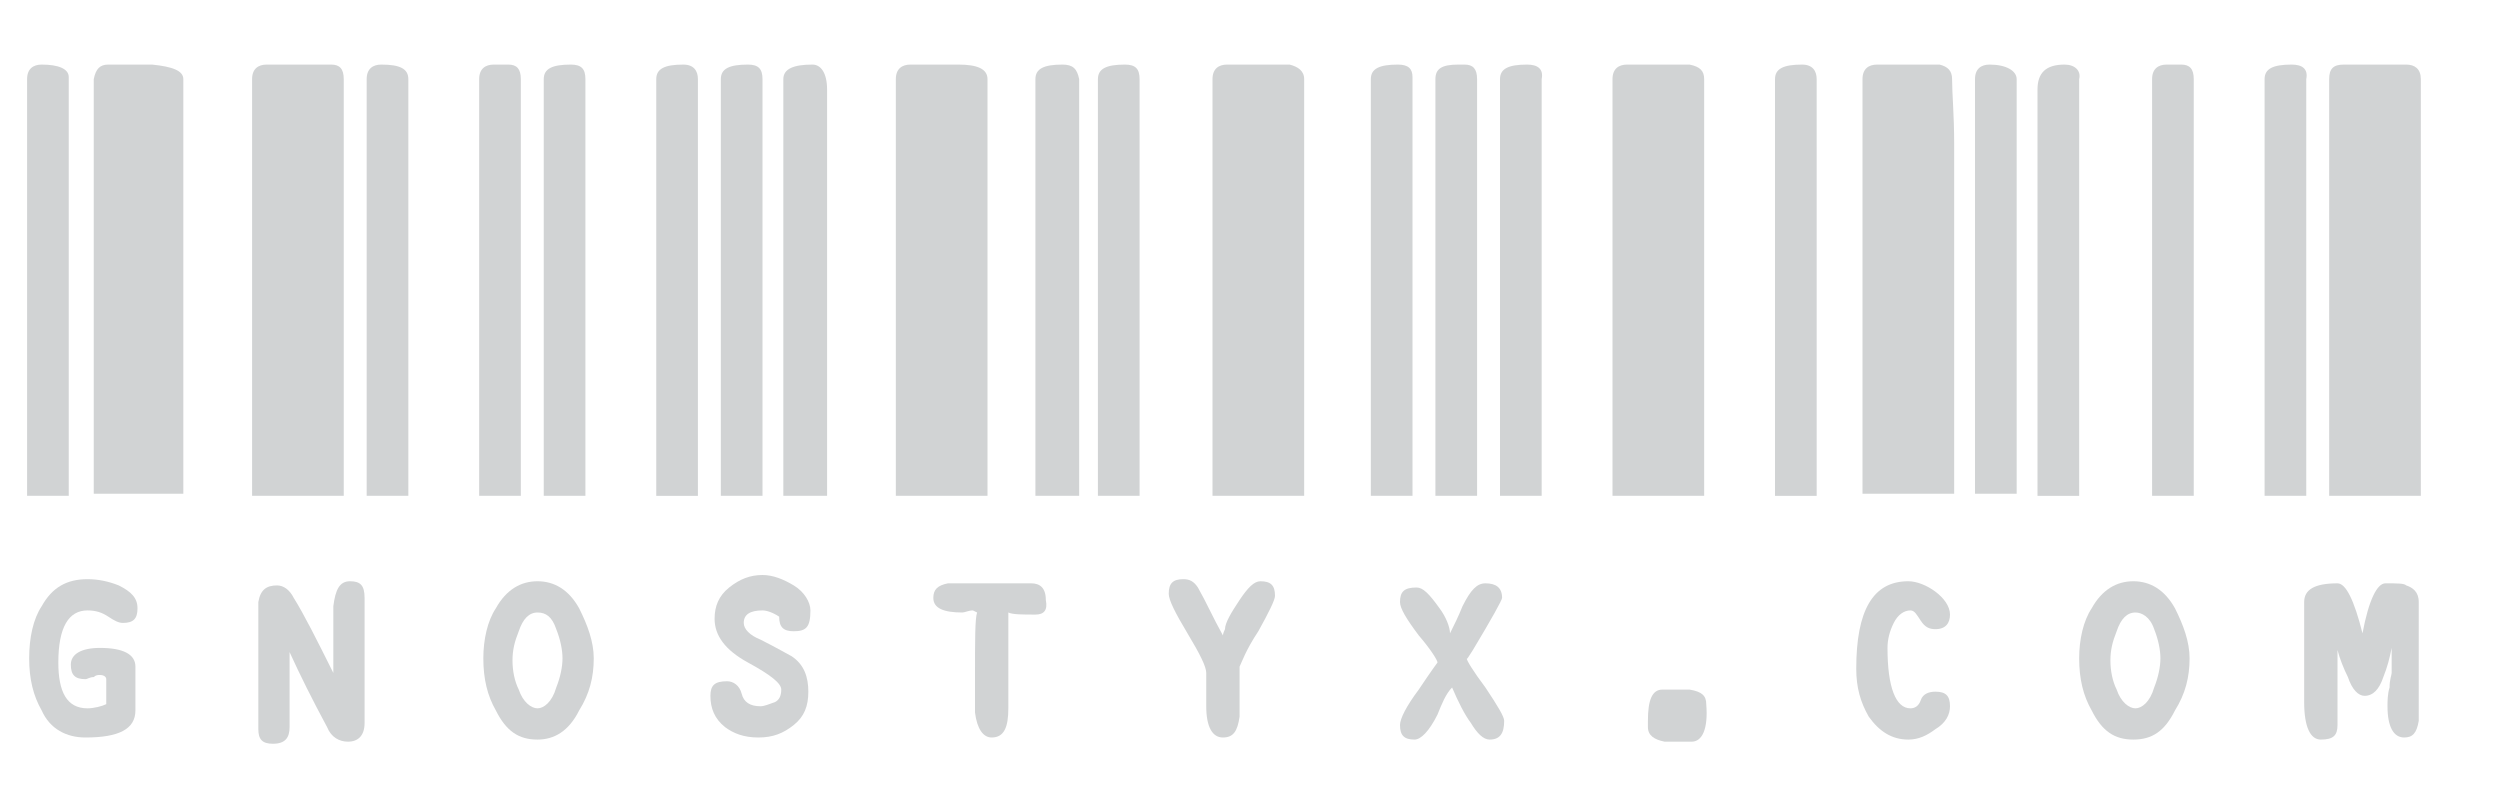 <?xml version="1.0" encoding="utf-8"?>
<!-- Generator: Adobe Illustrator 18.0.0, SVG Export Plug-In . SVG Version: 6.00 Build 0)  -->
<!DOCTYPE svg PUBLIC "-//W3C//DTD SVG 1.1//EN" "http://www.w3.org/Graphics/SVG/1.1/DTD/svg11.dtd">
<svg version="1.1" id="Layer_1" xmlns="http://www.w3.org/2000/svg" xmlns:xlink="http://www.w3.org/1999/xlink" x="0px" y="0px"
	 viewBox="0 40.7 120 38.7" enable-background="new 0 40.7 120 38.7" xml:space="preserve">
<g>
	<g>
		<path fill="#D1D3D4" d="M2,43.8c-0.4,0-0.7,0.2-0.7,0.7v20h2V44.4C3.3,44,2.8,43.8,2,43.8z M7.3,43.8H5.2c-0.4,0-0.6,0.2-0.7,0.7
			v19.9h4.3V44.5C8.8,44.1,8.3,43.9,7.3,43.8z"/>
		<path fill="#D1D3D4" d="M15.9,43.8h-3.1c-0.4,0-0.7,0.2-0.7,0.7v20h4.4v-20C16.5,44,16.3,43.8,15.9,43.8z M18.3,43.8
			c-0.4,0-0.7,0.2-0.7,0.7v20h2v-20C19.6,44,19.2,43.8,18.3,43.8z M24.4,43.8h-0.7c-0.4,0-0.7,0.2-0.7,0.7v20h2v-20
			C25,44,24.8,43.8,24.4,43.8z M27.4,43.8c-0.9,0-1.3,0.2-1.3,0.7v20h2v-20C28.1,44,27.9,43.8,27.4,43.8z"/>
		<path fill="#D1D3D4" d="M33.5,44.5c0-0.4-0.2-0.7-0.7-0.7c-0.9,0-1.3,0.2-1.3,0.7v20h2V50.1C33.5,47.6,33.5,45.7,33.5,44.5z
			 M35.9,43.8c-0.9,0-1.3,0.2-1.3,0.7v20h2v-20C36.6,44,36.4,43.8,35.9,43.8z M39,43.8c-0.9,0-1.4,0.2-1.4,0.7v20h2.1V45
			C39.7,44.2,39.4,43.8,39,43.8z M46,43.8h-2.3c-0.4,0-0.7,0.2-0.7,0.7v20h4.4v-20C47.4,44,46.9,43.8,46,43.8z"/>
		<path fill="#D1D3D4" d="M51,43.8c-0.9,0-1.3,0.2-1.3,0.7c0,0.8,0,1.9,0,3.4v16.6h2.1v-20C51.7,44,51.5,43.8,51,43.8z M54,43.8
			c-0.9,0-1.3,0.2-1.3,0.7v20h2v-20C54.7,44,54.5,43.8,54,43.8z M61.9,43.8h-3c-0.4,0-0.7,0.2-0.7,0.7v20h4.4v-20
			C62.6,44.1,62.3,43.9,61.9,43.8z M67.8,44.4c0-0.4-0.2-0.6-0.7-0.6c-0.9,0-1.3,0.2-1.3,0.7v20h2V46C67.8,45.4,67.8,44.8,67.8,44.4
			z"/>
		<path fill="#D1D3D4" d="M70.3,43.8H70c-0.8,0-1.1,0.2-1.1,0.7v20h2v-20C70.9,44,70.7,43.8,70.3,43.8z M73.3,43.8
			c-0.9,0-1.3,0.2-1.3,0.7v20h2v-20C74.1,44,73.8,43.8,73.3,43.8z M81.1,43.8h-3c-0.4,0-0.7,0.2-0.7,0.7v20h4.4v-20
			C81.8,44.1,81.6,43.9,81.1,43.8z M87.2,44.5c0-0.4-0.2-0.7-0.7-0.7c-0.9,0-1.3,0.2-1.3,0.7v20h2v-0.7v-16
			C87.2,46.4,87.2,45.2,87.2,44.5z"/>
		<path fill="#D1D3D4" d="M93.7,44.5c0-0.4-0.2-0.6-0.6-0.7c-0.2,0-0.8,0-1.9,0h-1.1c-0.4,0-0.7,0.2-0.7,0.7v19.9h4.4V47.6
			C93.8,46.2,93.7,45.2,93.7,44.5z M95.5,43.8c-0.4,0-0.7,0.2-0.7,0.7v19.9h2V44.5C96.8,44.1,96.3,43.8,95.5,43.8z M99.1,43.8
			c-0.9,0-1.3,0.4-1.3,1.2c0,0.2,0,0.4,0,0.8c0,0.3,0,0.6,0,0.8v17.9h2v-20C99.9,44.1,99.6,43.8,99.1,43.8z M104.7,43.8h-0.7
			c-0.4,0-0.7,0.2-0.7,0.7v20h2v-20C105.3,44,105.1,43.8,104.7,43.8z"/>
		<path fill="#D1D3D4" d="M110,43.8c-0.9,0-1.3,0.2-1.3,0.7v20h2v-20C110.8,44,110.5,43.8,110,43.8z M115.5,43.8h-3
			c-0.5,0-0.7,0.2-0.7,0.7v20h4.4v-20C116.2,44,115.9,43.8,115.5,43.8z"/>
	</g>
	<g>
		<path fill="#D1D3D4" d="M4.1,76.1c-0.9,0-1.7-0.4-2.1-1.3c-0.4-0.7-0.6-1.5-0.6-2.5c0-1,0.2-1.9,0.6-2.5c0.5-0.9,1.2-1.3,2.2-1.3
			c0.5,0,1,0.1,1.5,0.3c0.6,0.3,0.9,0.6,0.9,1.1c0,0.5-0.2,0.7-0.7,0.7c-0.2,0-0.4-0.1-0.7-0.3C4.9,70.1,4.6,70,4.2,70
			c-0.9,0-1.4,0.8-1.4,2.5c0,1.4,0.4,2.2,1.4,2.2c0.3,0,0.7-0.1,0.9-0.2c0,0,0-0.2,0-0.7c0-0.1,0-0.2,0-0.3c0-0.1,0-0.2,0-0.2
			c0-0.1-0.1-0.2-0.3-0.2c-0.1,0-0.2,0-0.3,0.1c-0.2,0-0.3,0.1-0.4,0.1c-0.5,0-0.7-0.2-0.7-0.7c0-0.5,0.5-0.8,1.4-0.8
			c1.1,0,1.7,0.3,1.7,0.9v2.1C6.5,75.7,5.7,76.1,4.1,76.1z"/>
		<path fill="#D1D3D4" d="M16,73c0-0.9,0-1.3,0-1.4c0-1.4,0-2,0-1.8c0.1-0.8,0.3-1.2,0.8-1.2s0.7,0.2,0.7,0.8c0,0.7,0,1.7,0,3
			c0,1.3,0,2.3,0,3c0,0.6-0.3,0.9-0.8,0.9c-0.4,0-0.8-0.2-1-0.7c-0.7-1.3-1.3-2.5-1.8-3.6v3.6c0,0.5-0.2,0.8-0.8,0.8
			c-0.5,0-0.7-0.2-0.7-0.7v-4.6c0-0.9,0-1.4,0-1.5c0.1-0.6,0.4-0.8,0.9-0.8c0.3,0,0.6,0.2,0.8,0.6C14.6,70.2,15.2,71.4,16,73z"/>
		<path fill="#D1D3D4" d="M25.8,76.2c-0.9,0-1.5-0.4-2-1.4c-0.4-0.7-0.6-1.5-0.6-2.5c0-0.9,0.2-1.8,0.6-2.4c0.5-0.9,1.2-1.3,2-1.3
			c0.8,0,1.5,0.4,2,1.3c0.4,0.8,0.7,1.6,0.7,2.4c0,0.9-0.2,1.7-0.7,2.5C27.3,75.8,26.6,76.2,25.8,76.2z M25.8,70.1
			c-0.4,0-0.7,0.3-0.9,0.9c-0.2,0.5-0.3,0.9-0.3,1.4c0,0.5,0.1,1,0.3,1.4c0.2,0.6,0.6,0.9,0.9,0.9c0.3,0,0.7-0.3,0.9-1
			c0.2-0.5,0.3-1,0.3-1.4c0-0.4-0.1-0.9-0.3-1.4C26.5,70.3,26.2,70.1,25.8,70.1z"/>
		<path fill="#D1D3D4" d="M38.1,71c-0.5,0-0.7-0.2-0.7-0.7c-0.3-0.2-0.6-0.3-0.8-0.3c-0.6,0-0.9,0.2-0.9,0.6c0,0.3,0.3,0.6,0.8,0.8
			c0.8,0.4,1.3,0.7,1.5,0.8c0.6,0.4,0.8,1,0.8,1.7c0,0.7-0.2,1.2-0.7,1.6s-1,0.6-1.7,0.6s-1.2-0.2-1.6-0.5c-0.5-0.4-0.7-0.9-0.7-1.5
			c0-0.5,0.2-0.7,0.8-0.7c0.3,0,0.6,0.2,0.7,0.6c0.1,0.4,0.4,0.6,0.9,0.6c0.2,0,0.4-0.1,0.7-0.2c0.2-0.1,0.3-0.3,0.3-0.6
			c0-0.3-0.5-0.7-1.6-1.3c-1.1-0.6-1.6-1.3-1.6-2.1c0-0.6,0.2-1.1,0.7-1.5s1-0.6,1.6-0.6c0.5,0,1,0.2,1.5,0.5
			c0.5,0.3,0.8,0.8,0.8,1.2C38.9,70.8,38.7,71,38.1,71z"/>
		<path fill="#D1D3D4" d="M49.7,70.2c-0.6,0-1.1,0-1.3-0.1l0,0.4c0,0.1,0,0.2,0,0.3c0,0.1,0,0.2,0,0.3c0,0.4,0,1,0,1.8
			c0,0.8,0,1.4,0,1.8c0,0.9-0.2,1.4-0.8,1.4c-0.4,0-0.7-0.4-0.8-1.2c0,0,0-0.5,0-1.7c0-1.8,0-2.8,0.1-3.1l-0.2-0.1
			c-0.2,0-0.4,0.1-0.5,0.1c-0.9,0-1.4-0.2-1.4-0.7c0-0.4,0.2-0.6,0.7-0.7c0.1,0,0.5,0,1.2,0h2.8c0.4,0,0.7,0.2,0.7,0.8
			C50.3,70,50.1,70.2,49.7,70.2z"/>
		<path fill="#D1D3D4" d="M58.7,71.2c0,0,0-0.1,0.1-0.3c0-0.3,0.3-0.8,0.7-1.4s0.7-0.9,1-0.9c0.5,0,0.7,0.2,0.7,0.7
			c0,0.2-0.3,0.8-0.8,1.7c-0.6,0.9-0.8,1.5-0.9,1.7c0,0,0,0.3,0,0.9c0,1.1,0,1.6,0,1.5c-0.1,0.7-0.3,1-0.8,1c-0.5,0-0.8-0.5-0.8-1.5
			c0-0.2,0-0.5,0-0.9c0-0.4,0-0.6,0-0.7c0-0.3-0.3-0.9-0.9-1.9c-0.6-1-0.9-1.6-0.9-1.9c0-0.5,0.2-0.7,0.7-0.7c0.3,0,0.5,0.1,0.7,0.4
			C57.9,69.6,58.2,70.3,58.7,71.2z"/>
		<path fill="#D1D3D4" d="M69.6,71.1c0.2-0.4,0.4-0.8,0.6-1.3c0.4-0.8,0.7-1.1,1.1-1.1c0.5,0,0.8,0.2,0.8,0.7c0,0.1-0.5,1-1.4,2.5
			c-0.2,0.3-0.3,0.5-0.3,0.4c0,0.1,0.3,0.6,0.9,1.4c0.6,0.9,0.9,1.4,0.9,1.6c0,0.6-0.2,0.9-0.7,0.9c-0.3,0-0.6-0.3-0.9-0.8
			c-0.3-0.4-0.6-1-0.9-1.7C69.4,74,69.2,74.5,69,75c-0.4,0.8-0.8,1.2-1.1,1.2c-0.5,0-0.7-0.2-0.7-0.7c0-0.3,0.3-0.9,0.9-1.7
			c0.6-0.9,0.9-1.3,0.9-1.3c0-0.1-0.3-0.6-0.9-1.3c-0.6-0.8-0.9-1.3-0.9-1.6c0-0.5,0.2-0.7,0.8-0.7c0.3,0,0.6,0.3,1.1,1
			C69.4,70.3,69.6,70.8,69.6,71.1z"/>
		<path fill="#D1D3D4" d="M81.2,76.3c-0.8,0-1.2,0-1.3,0c-0.5-0.1-0.8-0.3-0.8-0.7v-0.3c0-1,0.2-1.5,0.7-1.5c0.8,0,1.2,0,1.3,0
			c0.6,0.1,0.8,0.3,0.8,0.7C82,75.7,81.7,76.3,81.2,76.3z"/>
		<path fill="#D1D3D4" d="M91.6,76.2c-0.8,0-1.4-0.4-1.9-1.1c-0.4-0.7-0.6-1.4-0.6-2.3c0-2.8,0.8-4.2,2.5-4.2c0.4,0,0.9,0.2,1.3,0.5
			c0.4,0.3,0.7,0.7,0.7,1.1s-0.2,0.7-0.7,0.7c-0.3,0-0.5-0.1-0.7-0.4C92,70.2,91.9,70,91.7,70c-0.3,0-0.6,0.2-0.8,0.6
			c-0.2,0.4-0.3,0.8-0.3,1.2c0,1.9,0.4,2.9,1.1,2.9c0.2,0,0.4-0.1,0.5-0.4c0.1-0.3,0.4-0.4,0.7-0.4c0.5,0,0.7,0.2,0.7,0.7
			c0,0.4-0.2,0.8-0.7,1.1C92.5,76,92.1,76.2,91.6,76.2z"/>
		<path fill="#D1D3D4" d="M102.4,76.2c-0.9,0-1.5-0.4-2-1.4c-0.4-0.7-0.6-1.5-0.6-2.5c0-0.9,0.2-1.8,0.6-2.4c0.5-0.9,1.2-1.3,2-1.3
			c0.8,0,1.5,0.4,2,1.3c0.4,0.8,0.7,1.6,0.7,2.4c0,0.9-0.2,1.7-0.7,2.5C103.9,75.8,103.3,76.2,102.4,76.2z M102.5,70.1
			c-0.4,0-0.7,0.3-0.9,0.9c-0.2,0.5-0.3,0.9-0.3,1.4c0,0.5,0.1,1,0.3,1.4c0.2,0.6,0.6,0.9,0.9,0.9c0.3,0,0.7-0.3,0.9-1
			c0.2-0.5,0.3-1,0.3-1.4c0-0.4-0.1-0.9-0.3-1.4C103.2,70.3,102.8,70.1,102.5,70.1z"/>
		<path fill="#D1D3D4" d="M112.2,71.9c0,0.3,0,0.9,0,1.8c0,0.8,0,1.4,0,1.8c0,0.5-0.2,0.7-0.8,0.7c-0.5,0-0.8-0.6-0.8-1.8v-4.8
			c0-0.6,0.5-0.9,1.6-0.9c0.4,0,0.8,0.8,1.2,2.4c0.3-1.6,0.7-2.4,1.1-2.4c0.6,0,0.9,0,1,0.1c0.3,0.1,0.6,0.3,0.6,0.8
			c0,0.5,0,1.2,0,2.2c0,1,0,1.8,0,2.2c0,0.8,0,1.2,0,1.3c-0.1,0.6-0.3,0.8-0.7,0.8c-0.5,0-0.8-0.5-0.8-1.5c0-0.2,0-0.6,0.1-0.9
			c0-0.4,0.1-0.6,0.1-0.7c0-0.1,0-0.3,0-0.6s0-0.5,0-0.6c-0.1,0.5-0.2,0.9-0.4,1.4c-0.2,0.6-0.5,0.9-0.9,0.9c-0.3,0-0.6-0.3-0.8-0.9
			C112.5,72.8,112.3,72.3,112.2,71.9z"/>
	</g>
</g>
</svg>
